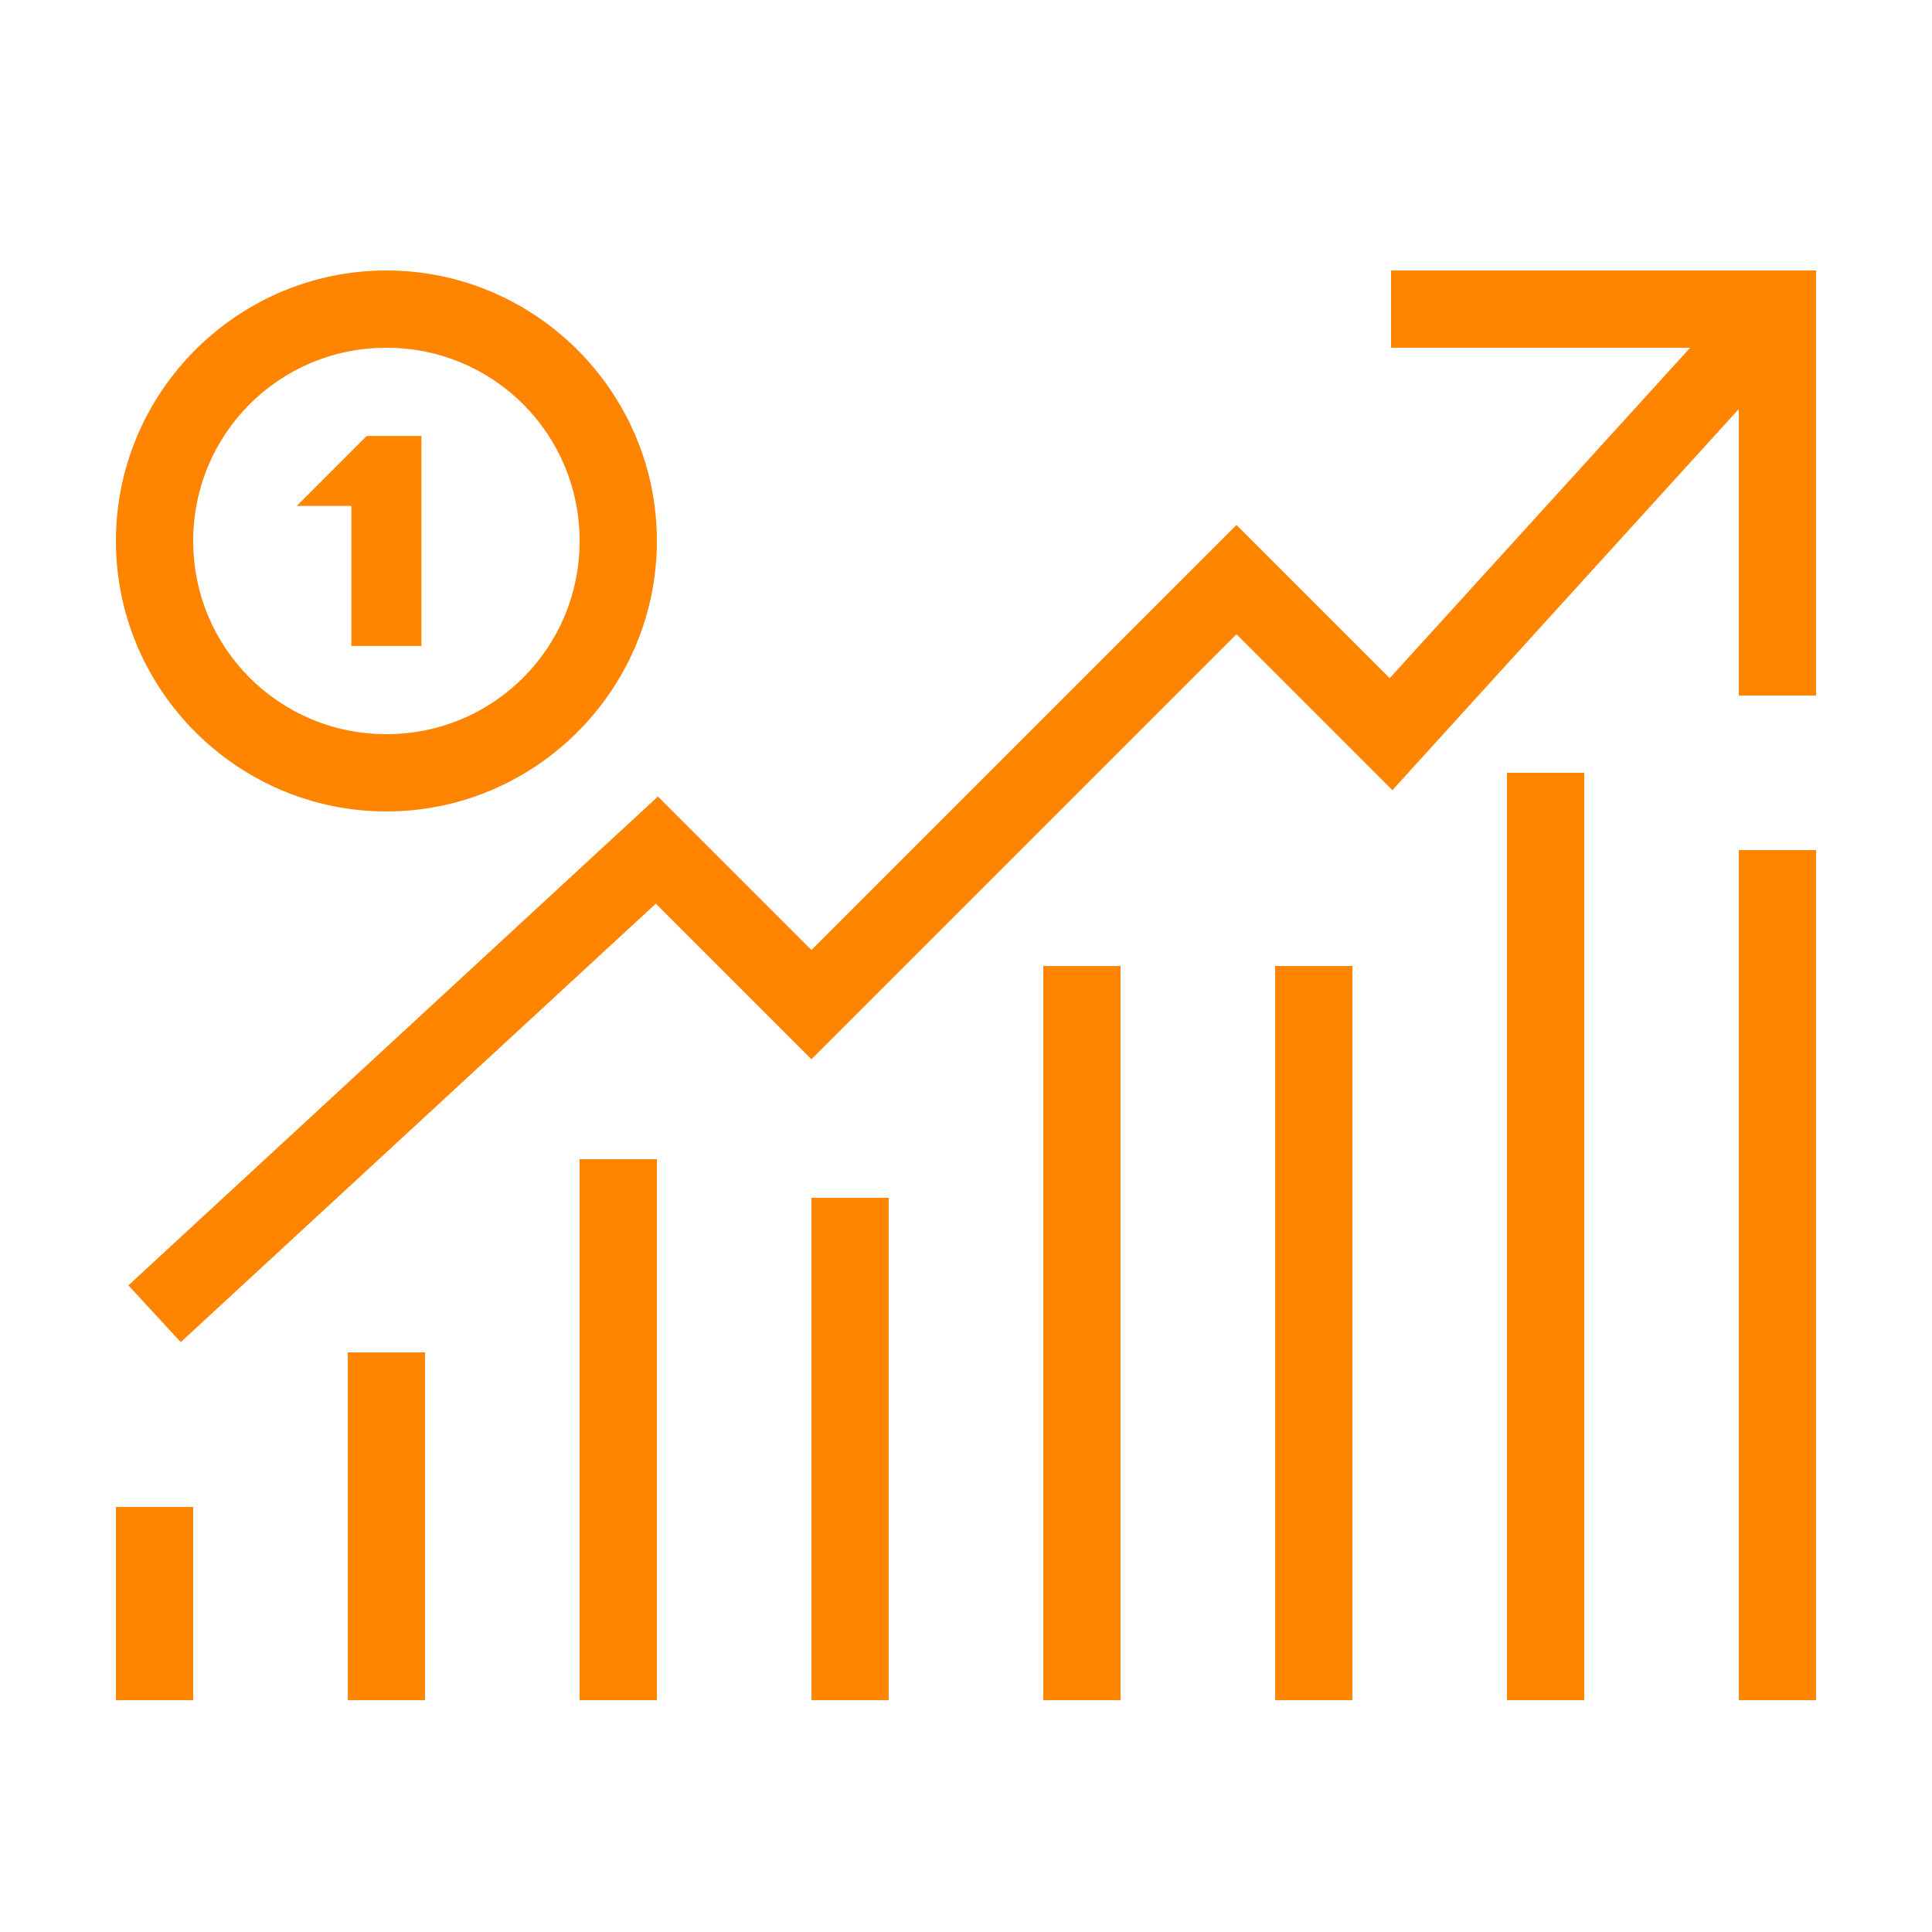 <?xml version="1.0" encoding="UTF-8"?>
<svg xmlns="http://www.w3.org/2000/svg" xmlns:xlink="http://www.w3.org/1999/xlink" viewBox="0 0 100 100" width="100px" height="100px">
<g id="surface29030408">
<path style=" stroke:none;fill-rule:nonzero;fill:rgb(100%,52.157%,0%);fill-opacity:1;" d="M 20 14 C 12.293 14 6 20.293 6 28 C 6 35.707 12.293 42 20 42 C 27.707 42 34 35.707 34 28 C 34 20.293 27.707 14 20 14 Z M 72 14 L 72 18 L 87.48 18 L 71.93 35.102 L 64 27.172 L 42 49.172 L 34.055 41.227 L 6.645 66.531 L 9.355 69.469 L 33.945 46.773 L 42 54.828 L 64 32.828 L 72.07 40.898 L 90 21.172 L 90 36 L 94 36 L 94 14 Z M 20 18 C 25.543 18 30 22.457 30 28 C 30 33.543 25.543 38 20 38 C 14.457 38 10 33.543 10 28 C 10 22.457 14.457 18 20 18 Z M 18.98 22.566 L 15.359 26.188 L 18.188 26.188 L 18.188 33.434 L 21.812 33.434 L 21.812 22.566 Z M 78 40 L 78 88 L 82 88 L 82 40 Z M 90 44 L 90 88 L 94 88 L 94 44 Z M 54 50 L 54 88 L 58 88 L 58 50 Z M 66 50 L 66 88 L 70 88 L 70 50 Z M 30 60 L 30 88 L 34 88 L 34 60 Z M 42 62 L 42 88 L 46 88 L 46 62 Z M 18 70 L 18 88 L 22 88 L 22 70 Z M 6 78 L 6 88 L 10 88 L 10 78 Z M 6 78 "/>
</g>
</svg>
